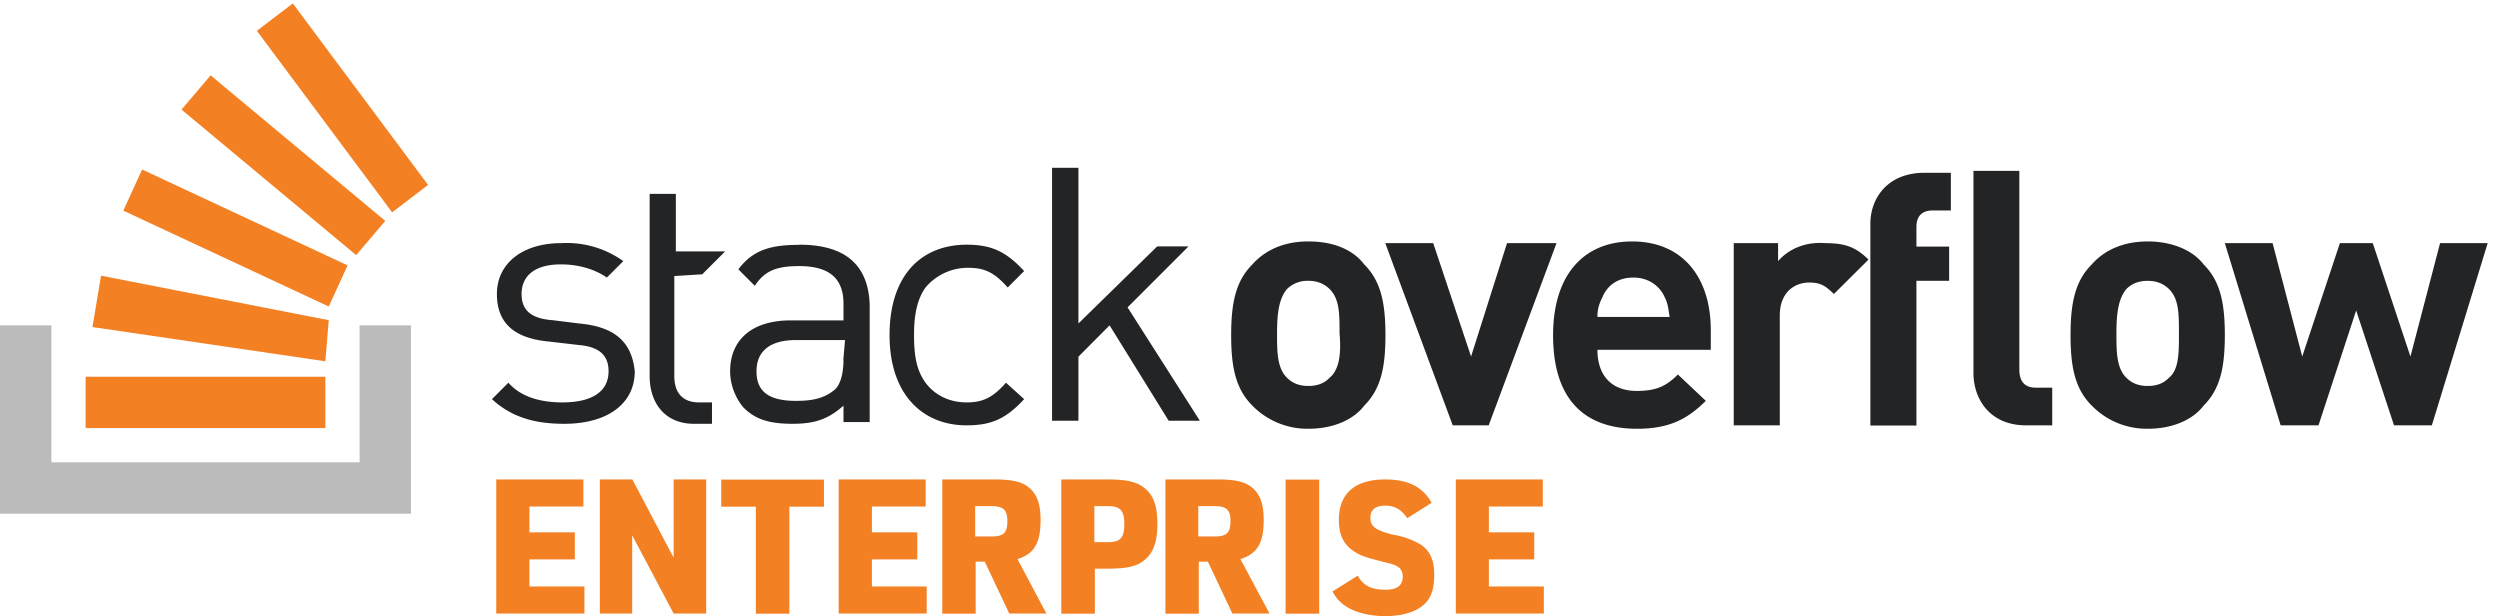 <svg width="146" height="36" viewBox="0 0 146 36" fill="none"><path d="M33.9 18.9l-1.62-.2c-1.25-.09-1.82-.57-1.82-1.53 0-1.05.76-1.73 2.3-1.73 1.05 0 2.01.3 2.68.77l.96-.96a5.67 5.67 0 0 0-3.64-1.05c-2.2 0-3.74 1.15-3.74 2.97 0 1.73 1.05 2.6 3.07 2.78l1.72.2c1.15.1 1.73.57 1.73 1.53 0 1.25-1.06 1.82-2.69 1.82-1.24 0-2.4-.29-3.16-1.15l-.96.96c1.15 1.06 2.5 1.44 4.22 1.44 2.5 0 4.12-1.15 4.12-3.07-.19-1.92-1.43-2.6-3.16-2.78zm12.77-4.6c-1.63 0-2.69.28-3.55 1.43l.96.96c.57-.86 1.24-1.15 2.59-1.15 1.82 0 2.59.77 2.59 2.2v.97h-3.07c-2.3 0-3.55 1.15-3.55 2.97 0 .77.29 1.53.77 2.11.67.67 1.44.96 2.87.96 1.35 0 2.11-.29 2.98-1.06v.96h1.53v-6.9c-.1-2.3-1.44-3.46-4.12-3.46zm2.59 6.7c0 .87-.2 1.45-.48 1.73-.67.58-1.44.68-2.3.68-1.63 0-2.3-.58-2.3-1.73s.76-1.82 2.3-1.82h2.87l-.1 1.15zm7.29-5.36c.96 0 1.53.28 2.3 1.15l.96-.96c-1.06-1.15-1.92-1.54-3.36-1.54-2.59 0-4.5 1.73-4.5 5.28 0 3.45 1.91 5.27 4.5 5.27 1.44 0 2.3-.38 3.36-1.53l-1.06-.96c-.76.86-1.34 1.15-2.3 1.15-.96 0-1.82-.38-2.4-1.15-.48-.67-.67-1.44-.67-2.78 0-1.25.2-2.11.67-2.78a3.23 3.23 0 0 1 2.5-1.15zm12.85-1.25h-1.82l-4.6 4.5V9.8h-1.54v14.77h1.54v-3.74L64.8 19l3.45 5.57h1.82l-4.22-6.62 3.55-3.55zm7-.29c-1.53 0-2.58.58-3.26 1.34-.96.96-1.24 2.21-1.24 4.13s.28 3.16 1.24 4.12a4.5 4.5 0 0 0 3.27 1.35c1.53 0 2.68-.58 3.26-1.35.96-.96 1.24-2.2 1.24-4.12s-.28-3.17-1.24-4.13c-.58-.76-1.63-1.34-3.26-1.34zm1.25 7.96c-.29.3-.67.48-1.24.48-.58 0-.96-.19-1.25-.48-.58-.57-.58-1.53-.58-2.59 0-1.15.1-2.01.58-2.59a1.7 1.7 0 0 1 1.25-.48c.57 0 .95.2 1.24.48.58.58.58 1.44.58 2.6.1 1.14 0 2.1-.58 2.58zm10.36-7.86l-2.1 6.62-2.21-6.62h-2.8l3.94 10.64h2.1L90.9 14.2h-2.88zm7.3-.1c-2.79 0-4.61 1.92-4.61 5.47 0 4.32 2.4 5.47 4.9 5.47 1.91 0 2.96-.58 4.02-1.63l-1.63-1.54c-.67.67-1.25.96-2.4.96-1.53 0-2.3-.96-2.3-2.4h6.62v-1.15c0-3.07-1.63-5.18-4.6-5.18zm-2.02 4.41c0-.48.1-.76.29-1.15.28-.67.86-1.15 1.82-1.15.86 0 1.53.48 1.82 1.15.2.39.2.67.29 1.15h-4.22zm10.55-3.26V14.2h-2.59v10.64h2.69v-6.42c0-1.35.86-1.92 1.72-1.92.67 0 .96.2 1.44.67l2.02-2.01c-.77-.77-1.44-.96-2.5-.96-1.24-.1-2.2.38-2.78 1.05zm5.39-2.2v11.8h2.69V16.4h1.91v-2h-1.91v-1.15c0-.58.28-.96.96-.96h1.05v-2.2h-1.53c-2.21 0-3.17 1.53-3.17 2.97zm16.2 1.05c-1.54 0-2.6.58-3.27 1.34-.96.96-1.24 2.21-1.24 4.13s.28 3.16 1.24 4.12a4.5 4.5 0 0 0 3.27 1.35c1.53 0 2.68-.58 3.26-1.35.96-.96 1.24-2.2 1.24-4.12s-.28-3.17-1.24-4.13c-.58-.76-1.73-1.34-3.27-1.34zm1.24 7.96c-.29.3-.67.48-1.25.48-.57 0-.95-.19-1.24-.48-.58-.57-.58-1.53-.58-2.59 0-1.15.1-2.01.58-2.59.28-.28.67-.48 1.24-.48.58 0 .96.2 1.25.48.58.58.58 1.44.58 2.6 0 1.14 0 2.1-.58 2.58zm15.83-7.86l-1.73 6.62-2.2-6.62h-1.92l-2.2 6.62-1.73-6.62h-2.79l3.26 10.64h2.21l2.2-6.71 2.21 6.71h2.21l3.26-10.64h-2.78zm-24.57 7.38V9.98h-2.68v11.8c0 1.53.96 3.06 3.07 3.06h1.53v-2.2h-.96c-.67 0-.96-.39-.96-1.06zm-76.92-5.56l1.34-1.34h-2.88v-3.36h-1.53v10.65c0 1.53.86 2.78 2.59 2.78h1.05V23.5h-.76c-.96 0-1.44-.57-1.44-1.53v-5.85l1.63-.1z" fill="#222426"/><path d="M21 27v-8h3v11H0V19h3v8h18z" fill="#BCBBBB"/><path d="M5.4 19.1l13.6 2 .2-2.4-13.3-2.6-.5 3zm1.8-6.8l12 5.6 1.1-2.4-12-5.6-1.1 2.4zm3.4-5.9l10.2 8.5 1.7-2-10.2-8.5-1.7 2zM17.1.2L15 1.8l7.9 10.6 2.1-1.6L17.1.2zM5 25h14v-3H5v3zM28.98 35.84V28h5.09v1.58h-3.15v1.51h2.65v1.58h-2.65v1.58h3.21v1.58h-5.15zm6.05 0V28h1.9l2.41 4.57V28h1.9v7.83h-1.9l-2.42-4.57v4.57h-1.89zm9.11 0v-6.25h-2.02v-1.58h6v1.58H46.1v6.25h-1.96zm4.84 0V28h5.08v1.58h-3.14v1.51h2.65v1.58h-2.65v1.58h3.2v1.58h-5.14zm8-3.03v3.03h-1.95V28h3.08c1.1 0 1.67.16 2.09.57.4.4.57.93.57 1.8 0 1.35-.38 1.98-1.35 2.28l1.69 3.18h-2.17l-1.43-3.03h-.53zm-.03-1.48h.96c.7 0 .92-.22.92-.89 0-.66-.23-.88-.92-.88h-.96v1.77zm6.99 1.89v2.62h-1.96V28h2.74c1.2 0 1.82.18 2.27.64.44.45.6 1 .6 2 0 .98-.22 1.6-.71 2.03-.45.4-1.05.54-2.16.54h-.78zm-.03-1.56h.82c.7 0 .93-.26.93-1.05s-.24-1.05-.93-1.05h-.82v2.1zm6.1 1.15v3.03h-1.95V28h3.08c1.1 0 1.67.16 2.09.57.4.4.57.93.57 1.8 0 1.35-.38 1.98-1.36 2.28l1.7 3.18h-2.17l-1.43-3.03h-.53zm-.03-1.48h.96c.7 0 .92-.22.92-.89 0-.66-.23-.88-.92-.88h-.96v1.77zm5.1 4.5v-7.82h1.96v7.83h-1.96zm2.74-1.29l1.47-.92c.34.59.8.82 1.62.82.69 0 1.01-.25 1.01-.77 0-.41-.22-.63-.78-.77-1.35-.33-1.64-.43-2.05-.69-.62-.4-.9-.97-.9-1.85 0-1.54.94-2.36 2.71-2.36 1.33 0 2.18.43 2.71 1.36l-1.42.9c-.38-.53-.74-.73-1.32-.73-.54 0-.84.25-.84.7 0 .52.3.74 1.34 1a4.6 4.6 0 0 1 1.61.58c.53.35.78.9.78 1.77 0 .84-.2 1.4-.65 1.77-.49.41-1.25.63-2.22.63-.89 0-1.71-.2-2.25-.55a2.16 2.16 0 0 1-.82-.89zm7.2 1.3V28h5.08v1.58h-3.15v1.51h2.65v1.58h-2.65v1.58h3.21v1.58h-5.14z" fill="#F48024"/></svg>